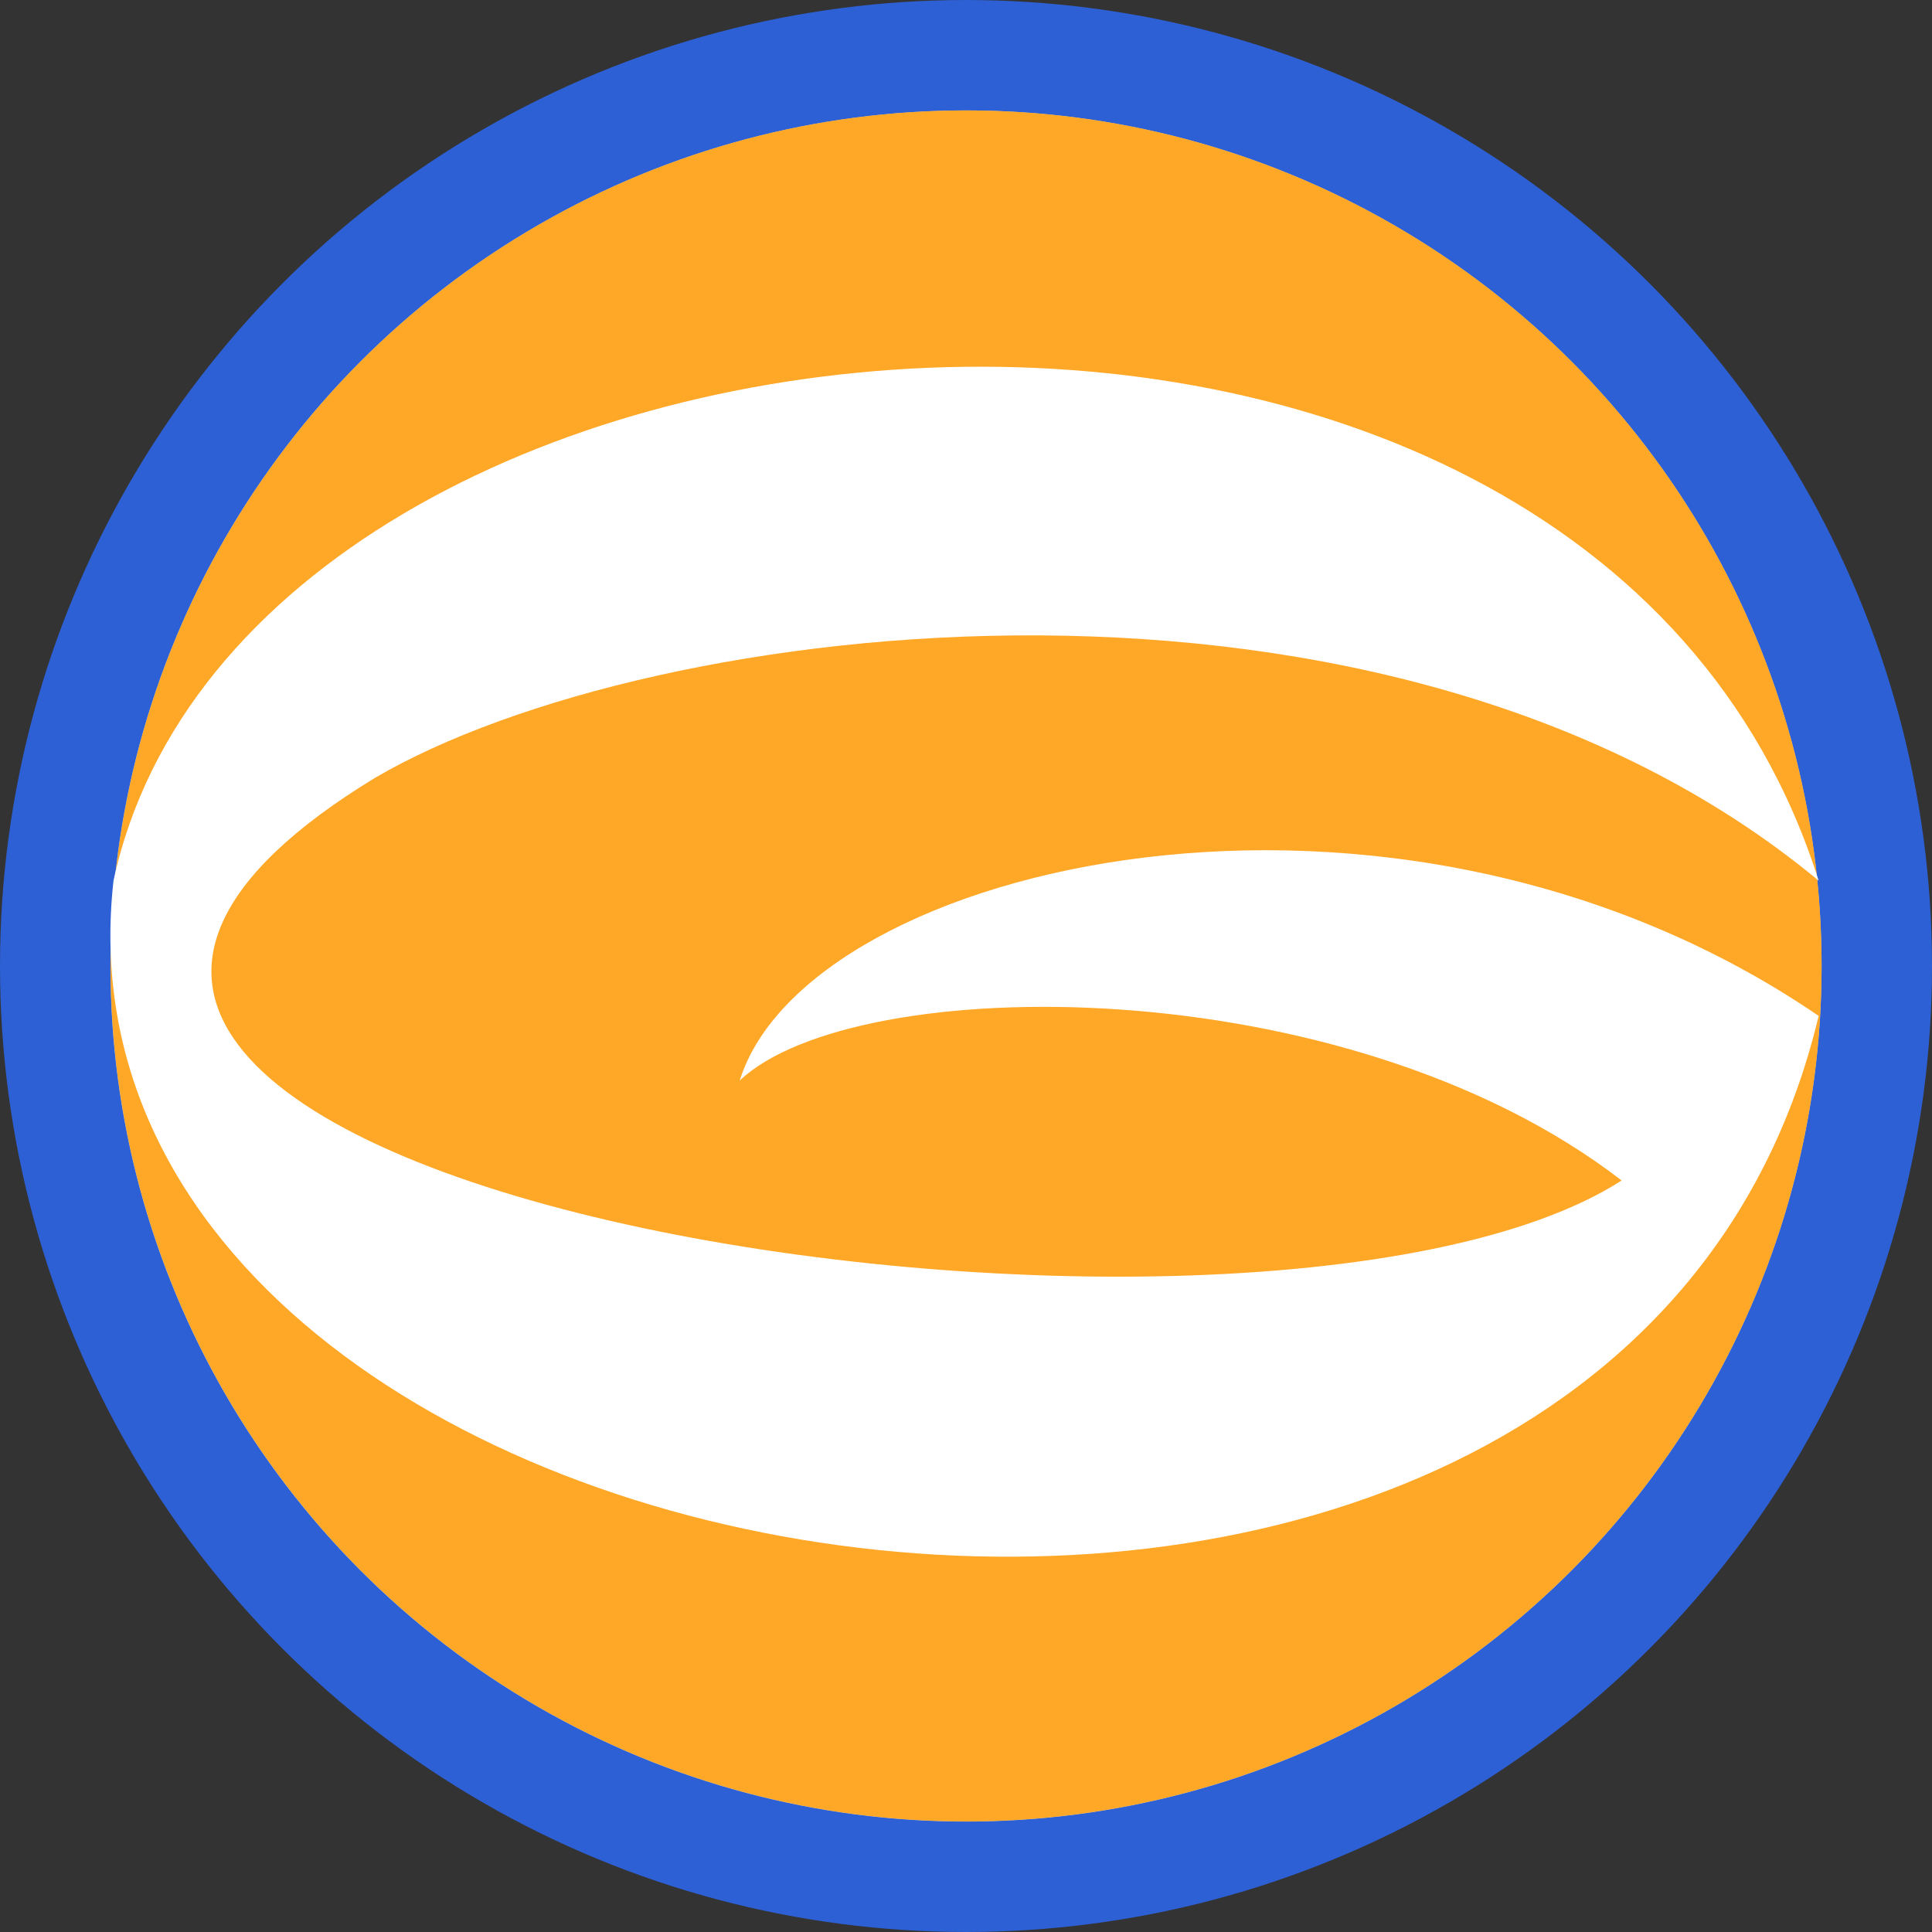 <svg width="70" height="70" viewBox="0 0 70 70" fill="none" xmlns="http://www.w3.org/2000/svg">
<rect x="0" y="0" width="70" height="70" fill="#333333" stroke="none"/>
<circle cx="35" cy="35" r="33" fill="#C4C4C4" stroke="#2D60D5" stroke-width="4"/>
<circle cx="35.003" cy="34.997" r="30.997" fill="#FFA726"/>
<path d="M4.112 31.908C8.97 9.411 57.371 4.852 65.893 31.908C50.384 19.041 23.605 22.321 13.592 28.18C-10.374 42.772 45.122 51.507 58.756 42.772C48.701 35.018 30.955 35.21 26.801 39.151C29.25 31.268 50.448 26.262 65.893 36.807C58.479 67.996 1.13 58.644 4.112 31.908Z" fill="white"/>
</svg>
